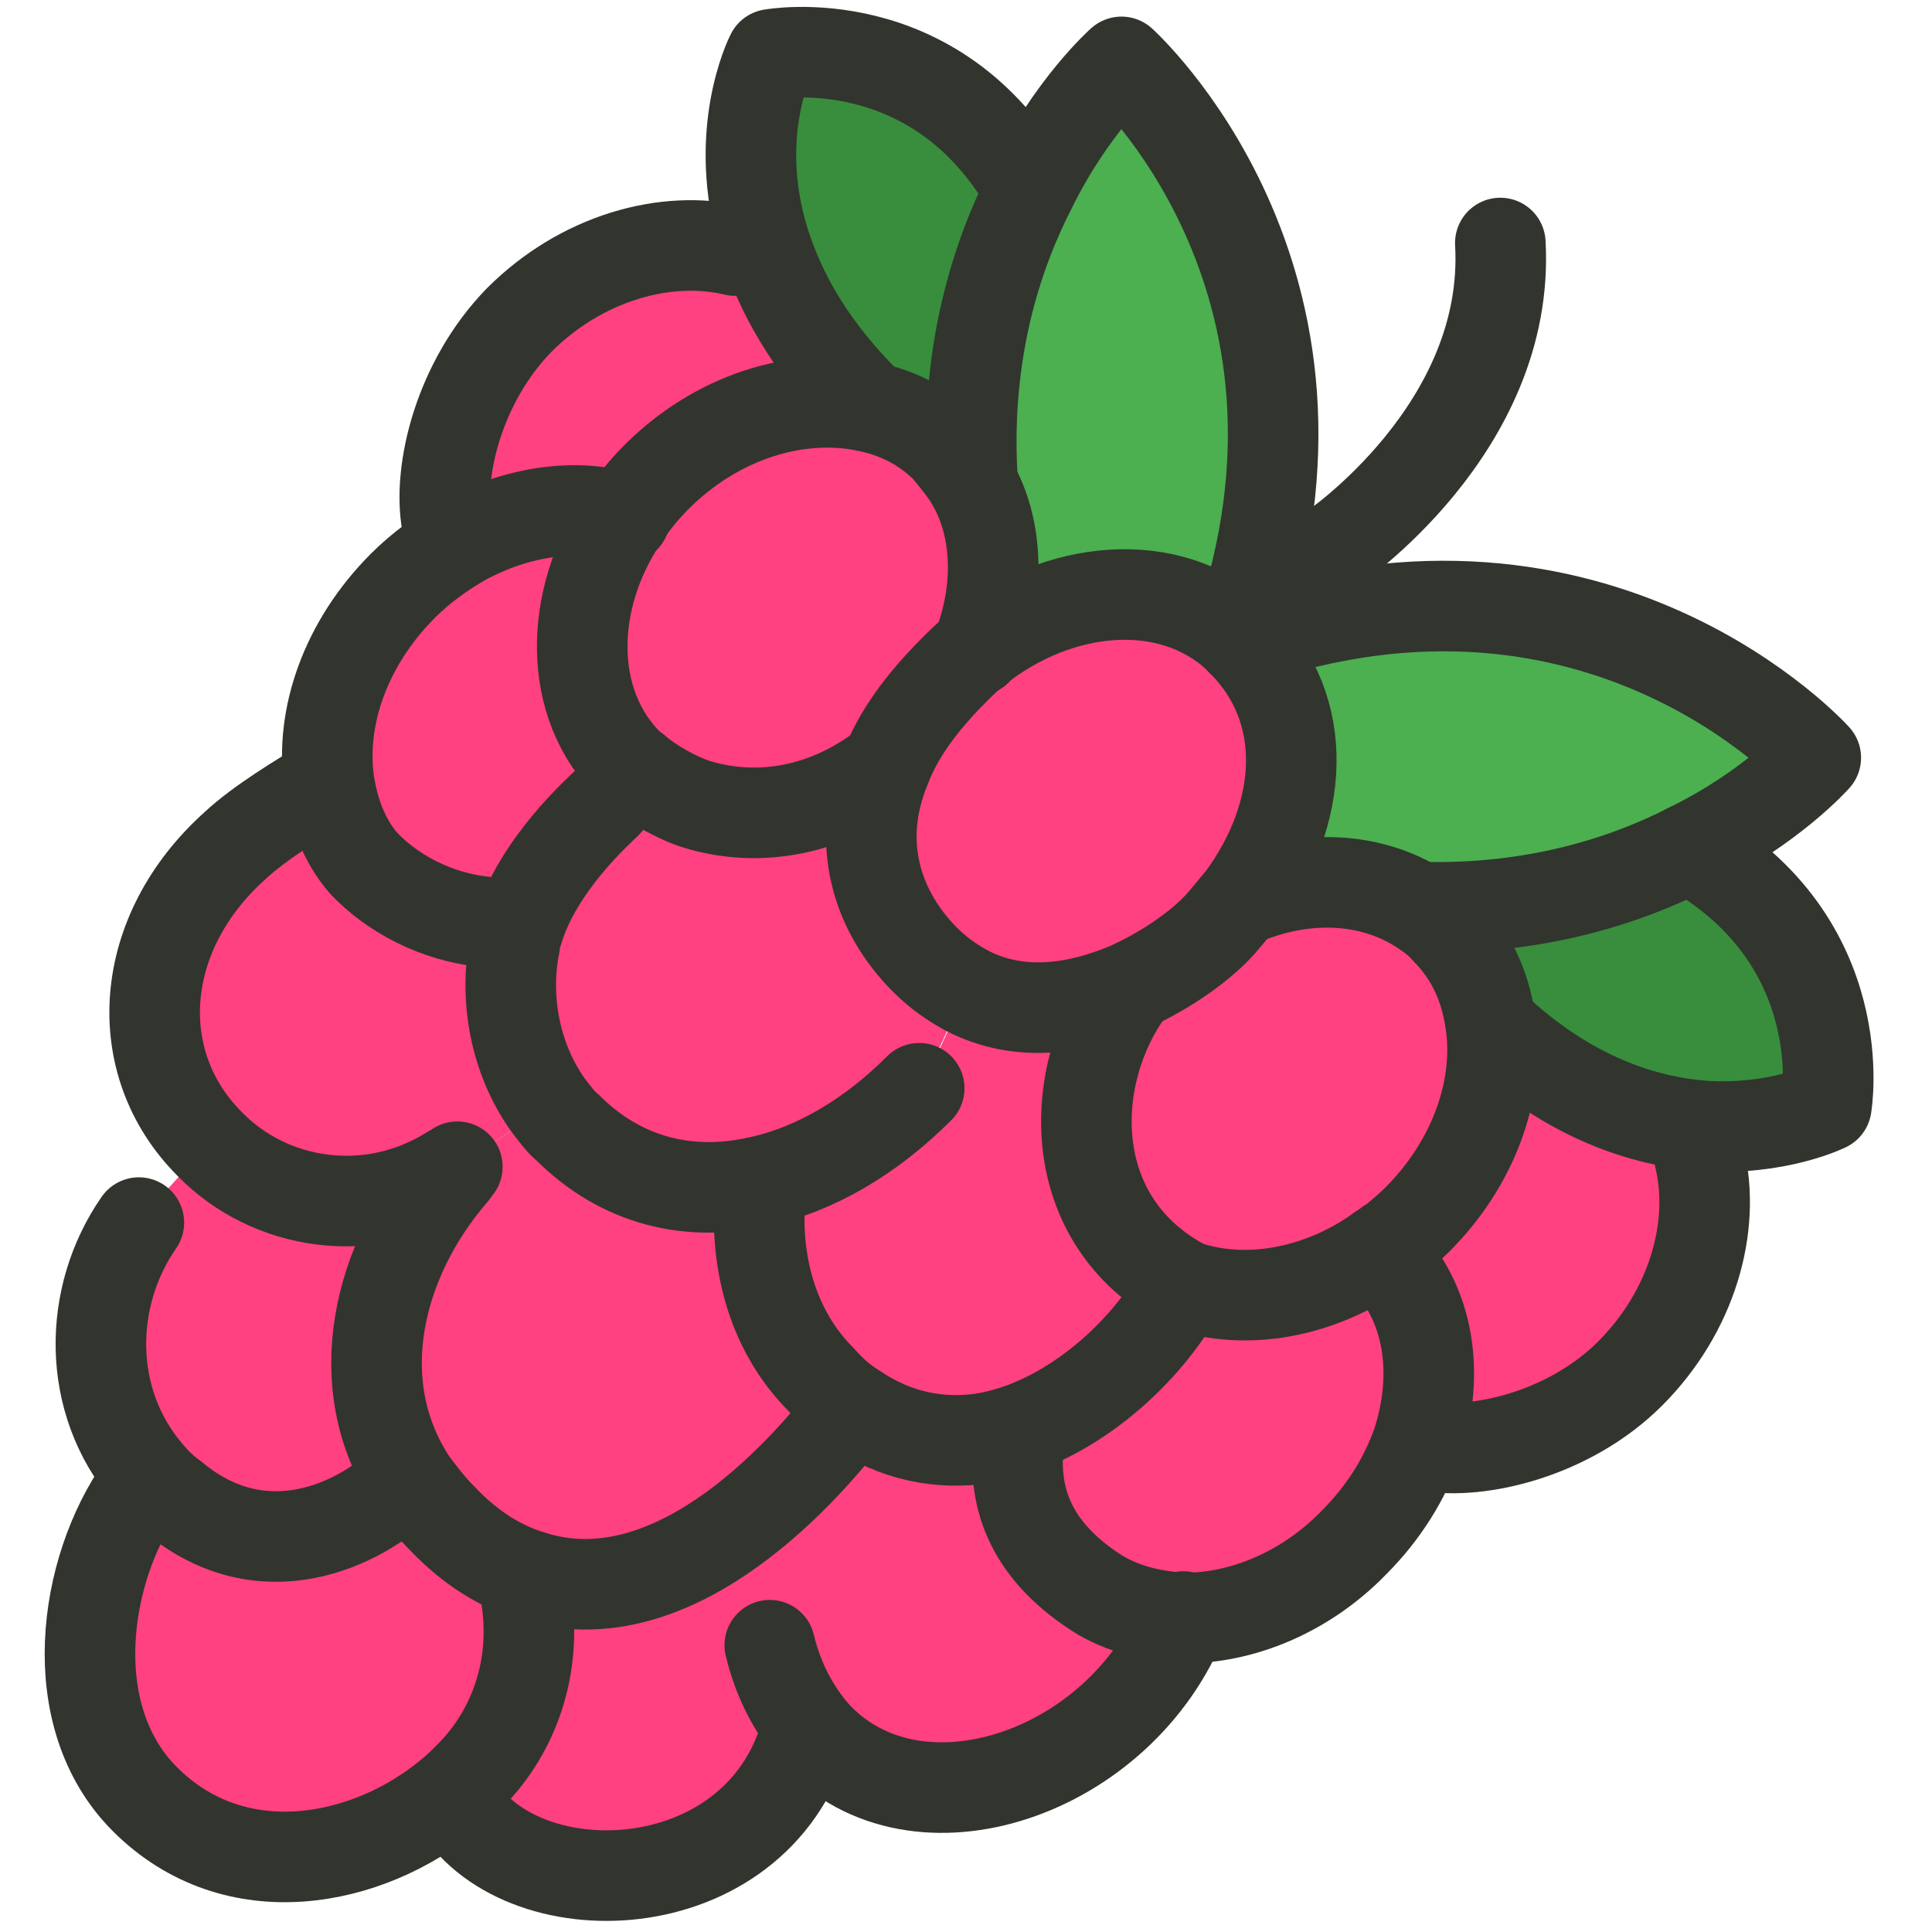 <?xml version="1.0" encoding="UTF-8"?>
<svg enable-background="new 0 0 128 128" version="1.1" viewBox="0 0 128 128" xmlns="http://www.w3.org/2000/svg">
 <style type="text/css">.st0{fill:#388E3C;} .st1{fill:#FF4081;} .st2{fill:#4CAF50;} .st3{fill:none;stroke:#31352E;stroke-width:6;stroke-linecap:round;stroke-linejoin:round;stroke-miterlimit:10;}</style>
 <path class="st0" d="m111.9 56.2c11 6.2 9.1 17.1 9.1 17.1s-3.2 1.6-8.1 1.3c-3.9-0.3-8.9-1.8-14-6.6-0.3-2.5-1.3-4.7-3-6.5-0.5-0.5-1.1-1-1.7-1.4 7.4 0.2 13.3-1.7 17.7-3.9z"/>
 <path class="st1" d="m112.8 74.6l-0.1 2.1c1.1 4.6-0.5 10.2-4.6 14.3s-10 5.4-13.4 4.8l-0.8-0.3c1.5-4.6 0.8-9.3-2.3-12.4l-0.2-0.3c0.2-0.2 0.5-0.3 0.7-0.5 0.1 0 0.1-0.1 0.2-0.1 0.6-0.4 1.1-0.9 1.7-1.5 3.7-3.7 5.4-8.5 4.9-12.7 5.1 4.8 10 6.3 13.9 6.6z"/>
 <path class="st2" d="m120.3 50.2s-2.9 3.3-8.4 6c-4.3 2.2-10.3 4.1-17.8 3.9-3.3-2.1-7.6-2.2-11.7-0.6l-0.1-0.1c4.2-5.5 4.6-12.5 0-17 23.8-8.1 38 7.8 38 7.8z"/>
 <path class="st1" d="m94.1 60.2c0.6 0.4 1.2 0.8 1.7 1.4 1.8 1.8 2.7 4 3 6.5 0.5 4.2-1.2 9-4.9 12.7-0.5 0.5-1.1 1-1.7 1.5-0.1 0-0.1 0.1-0.2 0.1-0.2 0.2-0.5 0.3-0.7 0.5-4 2.8-8.8 3.6-12.7 2.3-0.1 0-0.1-0.1-0.2-0.1-8-4.3-7.7-13.9-3.6-19.5l-0.1-0.1c2.4-1 4.4-2.5 5.7-3.8 0.7-0.7 1.3-1.4 1.8-2.1l0.1 0.1c4.2-1.8 8.5-1.6 11.8 0.5z"/>
 <path class="st1" d="m67.4 95.5l-2.4-0.3c5.6-0.8 10.7-5.5 12.9-9.5l0.4-0.8c0.1 0 0.1 0.1 0.2 0.1 3.9 1.3 8.7 0.5 12.7-2.3l0.2 0.3c3.1 3.1 3.9 7.9 2.3 12.4-0.8 2.3-2.2 4.7-4.2 6.6-3.3 3.3-7.4 5-11.2 5-2.1 0-4.2-0.5-5.9-1.7-4.5-2.8-5.3-6.4-5-9.8z"/>
 <path class="st1" d="m82.3 42.5c4.6 4.6 4.1 11.5 0 17-0.6 0.7-1.2 1.5-1.8 2.1-1.3 1.3-3.3 2.7-5.7 3.8-3.3 1.4-7.2 2.1-10.8 0.2-0.9-0.5-1.8-1.1-2.7-2-3.2-3.2-4.7-7.8-2.6-12.8 0.8-2.1 2.3-4.2 4.5-6.4 0.5-0.5 0.9-0.9 1.4-1.3 5.6-4.5 12.9-5 17.3-1 0.2 0.1 0.3 0.2 0.4 0.4z"/>
 <path class="st2" d="m74.3 4.2s15.9 14.2 7.7 38c-4.4-4-11.8-3.5-17.3 1 1.6-4 1.5-8.4-0.6-11.6l0.2-0.1c-0.4-7.9 1.6-14.2 3.9-18.8 2.8-5.6 6.1-8.5 6.1-8.5z"/>
 <path class="st1" d="m54.1 114.9l-0.9 0.5c-3.7 11.1-19.5 11.2-23.3 3.5v-0.1c0.5-0.4 0.9-0.8 1.3-1.2 3.1-3.1 4.4-7.4 3.8-11.6l0.4-1.7c8.9 2.9 17.5-6.1 21.3-11.1l0.1-0.1c2.8 1.9 5.7 2.4 8.5 2l2.4 0.2c-0.4 3.4 0.5 7 5.1 10 1.7 1.1 3.8 1.6 5.9 1.7v0.1c-4.3 10.4-18 15.2-24.6 7.8z"/>
 <path class="st1" d="m78.4 85l-0.4 0.8c-2.3 4-7.3 8.6-12.9 9.5-2.8 0.4-5.7-0.1-8.5-2-0.8-0.5-1.5-1.1-2.2-1.9-5.1-5.1-4-12.3-4-12.3l-0.1-0.7c3.8-0.8 7.5-3 10.7-6.2l3.1-6.7c3.5 1.8 7.5 1.2 10.8-0.2l0.1 0.1c-4.3 5.7-4.6 15.3 3.4 19.6z"/>
 <path class="st1" d="m64.1 31.5c2.1 3.3 2.2 7.6 0.6 11.6-0.5 0.4-1 0.8-1.4 1.3-2.2 2.2-3.6 4.3-4.5 6.4h-0.1c-4 3.1-8.5 3.8-12.5 2.6-1.3-0.4-3.2-1.4-4.2-2.3-0.1-0.1-0.3-0.2-0.4-0.3-4.1-4.1-4.1-10.9-0.4-16.4 0.6-1 1.4-1.9 2.2-2.7 4-4 9.3-5.7 13.8-4.7 2 0.4 3.9 1.3 5.4 2.8 0.7 0.5 1.1 1 1.5 1.7z"/>
 <path class="st0" d="m64.3 31.3l-0.2 0.1c-0.4-0.6-0.9-1.2-1.4-1.8-1.5-1.5-3.3-2.4-5.4-2.8l0.1-0.3c-3.4-3.4-5.4-6.8-6.5-9.9-2.6-7.5 0.2-13.2 0.2-13.2s10.8-1.9 17.1 9c-2.3 4.7-4.2 11-3.9 18.9z"/>
 <path class="st1" d="m64 65.6l-3.1 6.7c-3.1 3.1-6.9 5.3-10.7 6.2-4.5 1-9 0-12.6-3.6-0.5-0.5-0.9-1-1.3-1.5-2.2-3.1-2.9-7.1-2.2-10.6 0.1-0.3 0.1-0.6 0.2-0.9 1.3-4.5 5.4-8.1 5.9-8.5l1.8-2.1c1 0.9 2.8 1.9 4.1 2.3 4 1.2 8.5 0.5 12.5-2.6h0.1c-2.1 5-0.6 9.6 2.6 12.8 0.9 0.7 1.8 1.3 2.7 1.8z"/>
 <path class="st1" d="m57.4 26.6l-0.1 0.3c-4.5-0.9-9.8 0.7-13.8 4.7-0.9 0.9-1.6 1.8-2.2 2.7-3.3-1-7.2-0.4-10.7 1.5l-1-1.2c-0.6-3.4 0.8-9.4 4.8-13.4 4.1-4.1 9.7-5.7 14.3-4.6l2.2 0.1c1.1 3.1 3.1 6.4 6.5 9.9z"/>
 <path class="st1" d="m56.6 93.2c-3.8 5.1-12.4 14.1-21.3 11.2-2-0.6-4-1.8-5.9-3.8-0.8-0.8-1.4-1.6-2-2.4-4.4-6.5-2.4-14.7 2.6-20.5 0.1-0.1 0.2-0.3 0.3-0.4l6-4c0.4 0.5 0.8 1.1 1.3 1.5 3.6 3.6 8.1 4.6 12.6 3.6l0.1 0.7s-1.1 7.2 4 12.3c0.8 0.7 1.5 1.3 2.3 1.8z"/>
 <path class="st1" d="m42 51.1l-1.8 2.1c-0.5 0.5-4.6 4.1-5.9 8.5l-2-0.6c-2.7-0.2-5.9-1.4-8.3-3.9-1.3-1.5-2-3.4-2.3-5.4-0.6-4.3 1.1-9.2 4.9-13 1.2-1.2 2.6-2.2 4-3 3.5-1.9 7.4-2.5 10.7-1.5-3.7 5.5-3.7 12.4 0.4 16.4 0.1 0.2 0.2 0.3 0.3 0.4z"/>
 <path class="st1" d="m36.3 73.3l-6 4c-0.1 0.1-0.2 0.3-0.3 0.4l-0.1-0.1c-5.3 3.3-11.9 2.3-15.9-1.8-5.4-5.4-4.8-14 1.7-19.8 1.6-1.5 4.4-3.2 6.1-4.2h0.1c0.3 2 1 3.9 2.3 5.4 2.4 2.5 5.6 3.7 8.3 3.9l2 0.6c-0.1 0.3-0.2 0.6-0.2 0.9-0.9 3.6-0.2 7.6 2 10.7z"/>
 <path class="st1" d="m35.2 104.4l-0.4 1.7c0.6 4.2-0.7 8.5-3.8 11.6-0.4 0.4-0.8 0.8-1.3 1.2-5.4 4.5-14.2 6.3-20.2 0.3-5.5-5.5-4.1-15.1-0.2-20.7l0.4-0.9c0.5 0.6 1 1.1 1.7 1.6 6 5 12.4 1.7 15.1-0.9l0.8-0.1c0.6 0.8 1.2 1.6 2 2.4 2 2 3.9 3.2 5.9 3.8z"/>
 <path class="st1" d="m29.8 77.6l0.1 0.1c-5 5.8-7 14-2.6 20.5l-0.8 0.1c-2.6 2.6-9.1 5.9-15.1 0.9-0.6-0.5-1.2-1.1-1.7-1.6-4.1-4.8-4-11.7-0.6-16.6l4.7-5.2c4.2 4.1 10.8 5 16 1.8z"/>
 <path class="st3" d="m64.7 43.1c1.6-4 1.5-8.4-0.6-11.6-0.4-0.6-0.9-1.2-1.4-1.8-1.5-1.5-3.3-2.4-5.4-2.8-4.5-0.9-9.8 0.7-13.8 4.7-0.9 0.9-1.6 1.8-2.2 2.7-3.7 5.5-3.7 12.4 0.4 16.4 0.1 0.1 0.2 0.2 0.4 0.3 1 0.9 2.8 1.9 4.1 2.3 4 1.2 8.5 0.5 12.5-2.6"/>
 <path class="st3" d="m48.7 16.6c-4.6-1.1-10.2 0.5-14.3 4.6-4 4.1-5.4 10-4.8 13.4"/>
 <path class="st3" d="m94.6 95.8c3.4 0.6 9.4-0.8 13.4-4.8 4.1-4.1 5.7-9.7 4.6-14.3"/>
 <path class="st3" d="m82.4 59.6c4.1-1.7 8.4-1.5 11.7 0.6 0.6 0.4 1.2 0.8 1.7 1.4 1.8 1.8 2.7 4 3 6.5 0.5 4.2-1.2 9-4.9 12.7-0.5 0.5-1.1 1-1.7 1.5-0.1 0-0.1 0.1-0.2 0.1-0.2 0.2-0.5 0.3-0.7 0.5-4 2.8-8.8 3.6-12.7 2.3-0.1 0-0.1-0.1-0.2-0.1-8-4.3-7.7-13.9-3.6-19.5"/>
 <path class="st3" d="m67.5 95.2v0.3c-0.4 3.4 0.5 7 5.1 10 1.7 1.1 3.8 1.6 5.9 1.7 3.8 0 8-1.7 11.2-5 2-2 3.4-4.3 4.2-6.6 1.5-4.6 0.8-9.3-2.3-12.4"/>
 <path class="st3" d="m32.4 61.1c-2.7-0.2-5.9-1.4-8.3-3.9-1.3-1.5-2-3.4-2.3-5.4-0.6-4.3 1.1-9.2 4.9-13 1.2-1.2 2.6-2.2 4-3 3.5-1.9 7.4-2.5 10.7-1.5"/>
 <path class="st3" d="m29.8 77.6c-5.3 3.3-11.9 2.3-15.9-1.8-5.4-5.4-4.8-14 1.7-19.8 1.6-1.5 4.4-3.2 6.1-4.2"/>
 <path class="st3" d="m56.5 93.3c-3.8 5-12.3 14-21.3 11.1-2-0.6-4-1.8-5.9-3.8-0.8-0.8-1.4-1.6-2-2.4-4.3-6.5-2.3-14.7 2.7-20.5 0.1-0.1 0.2-0.3 0.3-0.4"/>
 <path class="st3" d="m9.2 81c-3.4 4.9-3.5 11.8 0.6 16.6 0.5 0.6 1 1.1 1.7 1.6 6 5 12.4 1.7 15.1-0.9"/>
 <path class="st3" d="m9.4 98.5c-3.9 5.5-5.3 15.2 0.2 20.7 6 6 14.8 4.2 20.2-0.3 0.5-0.4 0.9-0.8 1.3-1.2 3.1-3.1 4.4-7.4 3.8-11.6"/>
 <path class="st3" d="m53.2 115.4c-3.7 11.1-19.5 11.2-23.3 3.5"/>
 <path class="st3" d="m51 109c0.6 2.5 1.7 4.4 3 5.9 6.7 7.3 20.3 2.6 24.4-7.8"/>
 <path class="st3" d="m78 85.8c-2.3 4-7.3 8.6-12.9 9.5-2.8 0.4-5.7-0.1-8.5-2-0.8-0.5-1.5-1.1-2.2-1.9-5.1-5.1-4-12.3-4-12.3"/>
 <path class="st3" d="m40.2 53.2c-0.5 0.5-4.6 4.1-5.9 8.5-0.1 0.3-0.2 0.6-0.2 0.9-0.7 3.5 0 7.5 2.2 10.6 0.4 0.5 0.8 1.1 1.3 1.5 3.6 3.6 8.1 4.6 12.6 3.6 3.8-0.8 7.5-3 10.7-6.2"/>
 <path class="st3" d="m82.3 59.5c-0.6 0.7-1.2 1.5-1.8 2.1-1.3 1.3-3.3 2.7-5.7 3.8-3.3 1.4-7.2 2.1-10.8 0.2-0.9-0.5-1.8-1.1-2.7-2-3.2-3.2-4.7-7.8-2.6-12.8 0.8-2.1 2.3-4.2 4.5-6.4 0.5-0.5 0.9-0.9 1.4-1.3 5.6-4.5 12.9-5 17.3-1l0.3 0.3c4.7 4.6 4.2 11.5 0.1 17.1z"/>
 <path class="st3" d="m111.9 56.2c11 6.2 9.1 17.1 9.1 17.1s-3.2 1.6-8.1 1.3c-3.9-0.3-8.9-1.8-14-6.6"/>
 <path class="st3" d="m82.3 42.5c23.7-8.2 38 7.7 38 7.7s-2.9 3.3-8.4 6c-4.3 2.2-10.3 4.1-17.8 3.9"/>
 <path class="st3" d="m68.2 12.6c-6.2-11-17.1-9-17.1-9s-2.9 5.6-0.2 13.2c1.1 3.1 3 6.4 6.5 9.9"/>
 <path class="st3" d="m82 42.1c8.2-23.7-7.7-38-7.7-38s-3.3 2.9-6 8.4c-2.3 4.5-4.3 10.8-3.9 18.8"/>
 <path class="st3" d="m88.2 36.4s11.9-8 11.2-20.3"/>
</svg>
